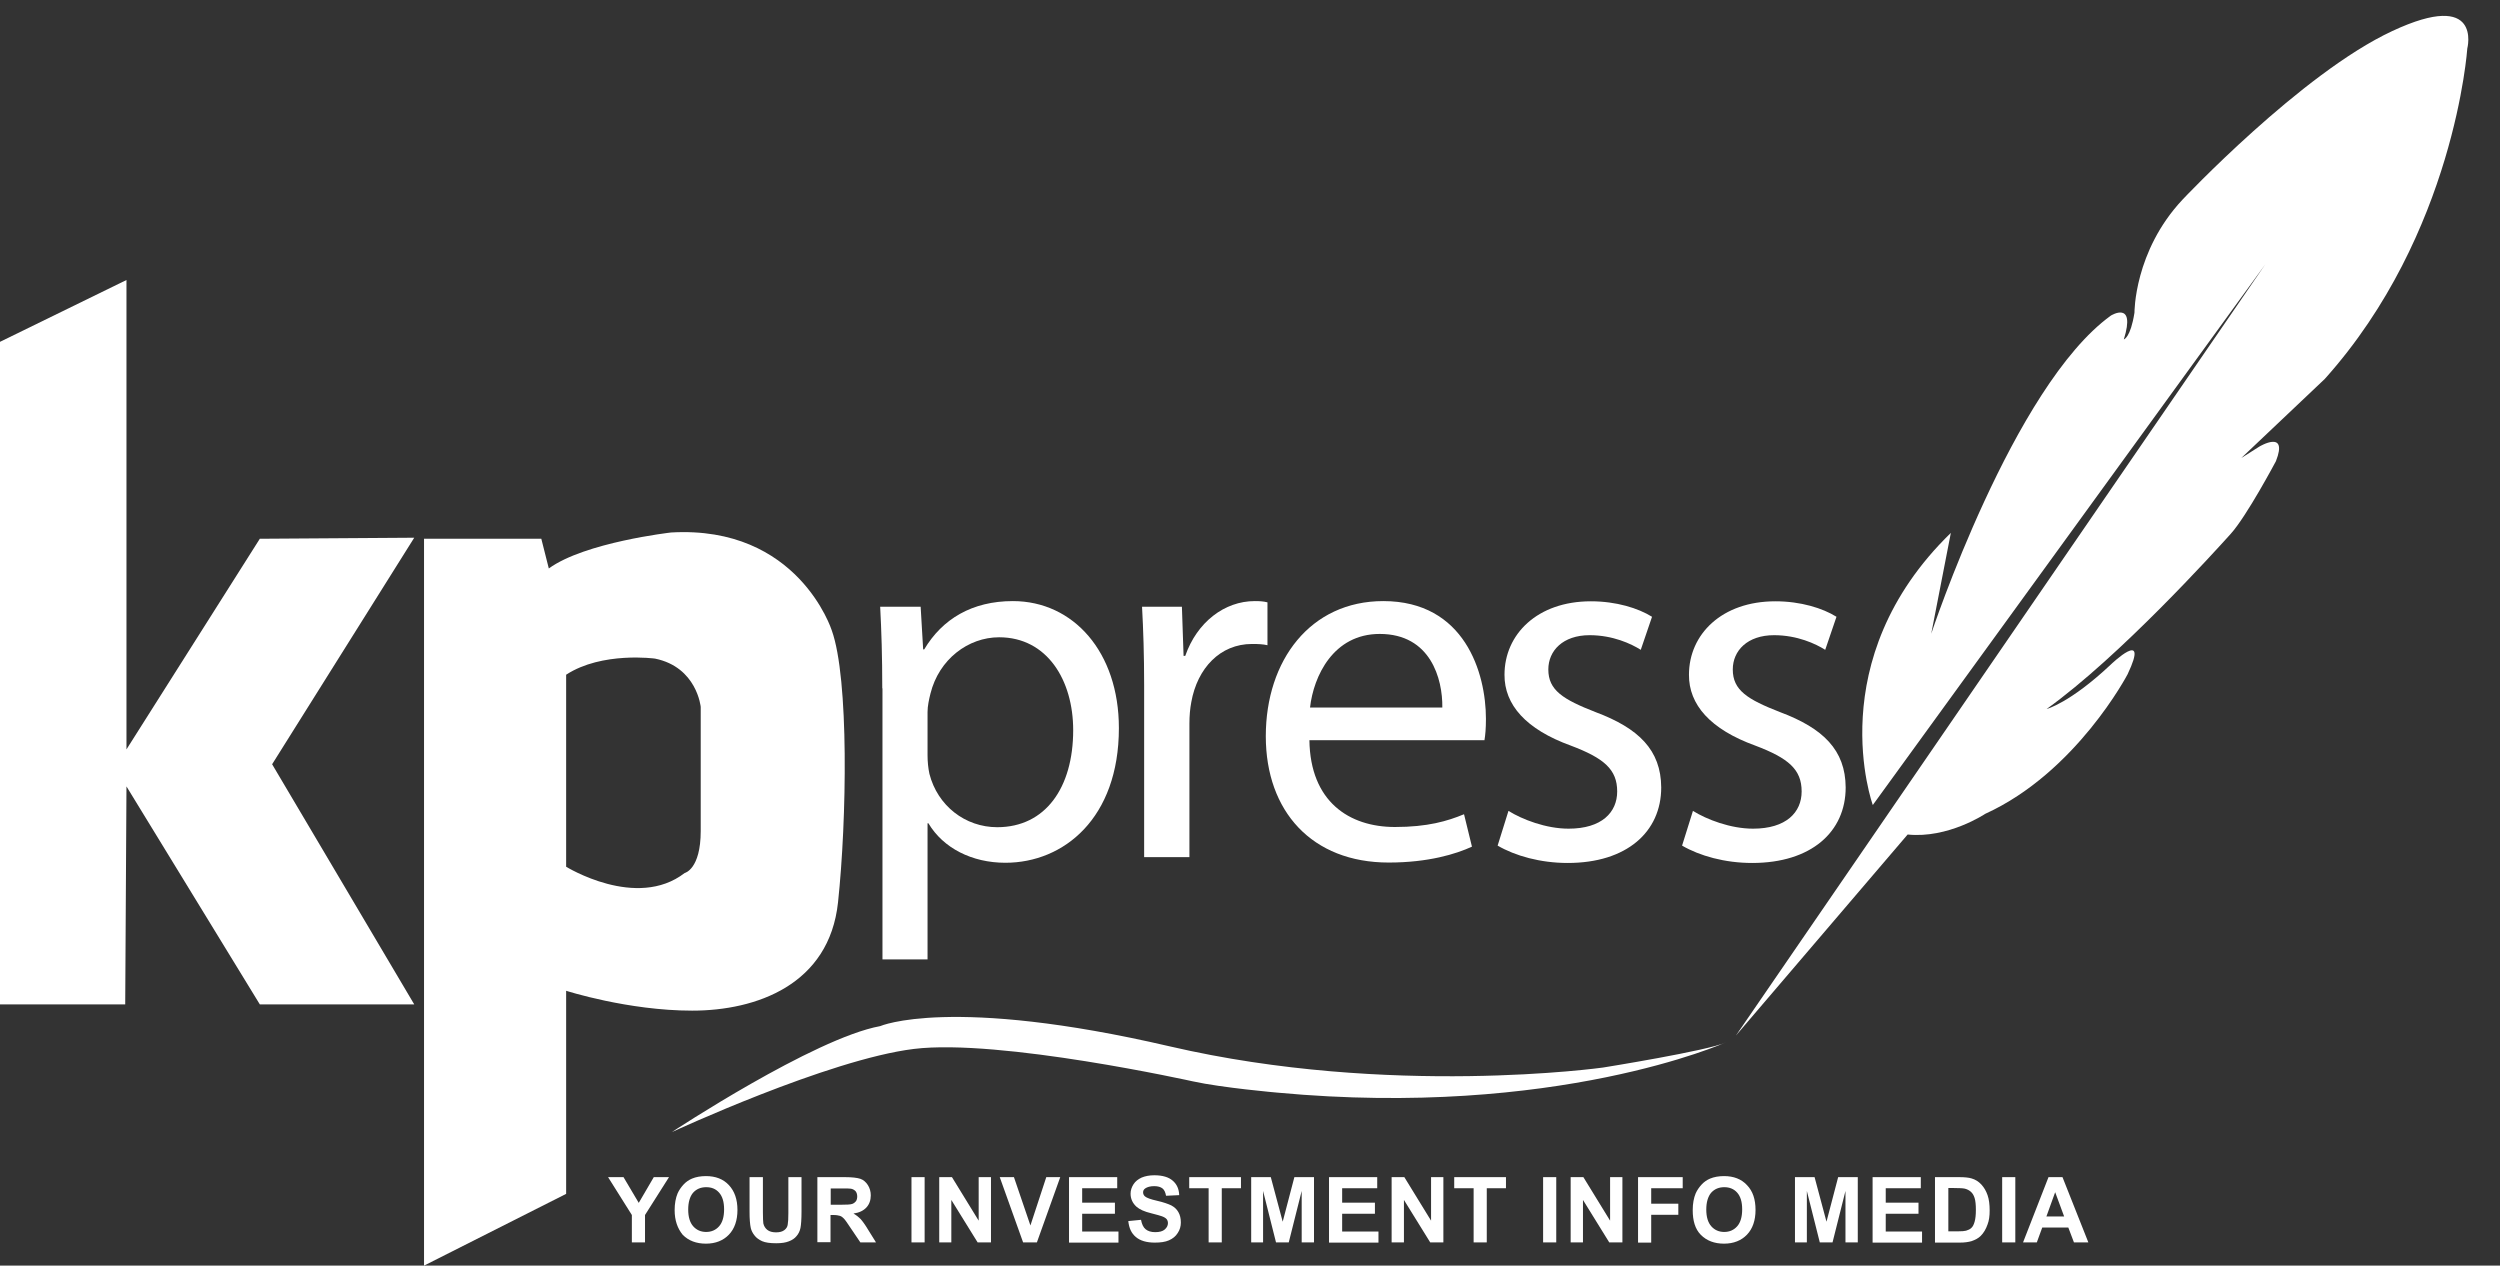 <svg width="160" height="81" viewBox="0 0 160 81" fill="none" xmlns="http://www.w3.org/2000/svg">
<rect x="0" y="0" width="160" height="81" fill="#333333" stroke="none"/>
<g clip-path="url(#clip0_431_315)">
<g clip-path="url(#clip1_431_315)">
<path d="M-1 22.366L8.094 17.921V47.961L16.628 34.481L26.511 34.414L17.416 48.912L26.511 64.28H16.628L8.094 50.331L8.014 64.28H-1V22.366Z" fill="white"/>
<path d="M53.233 40.344C53.233 40.344 51.096 33.61 42.95 34.079C42.95 34.079 37.421 34.708 35.124 36.382L34.644 34.481H27.138V81L36.233 76.408V63.41C36.233 63.41 40.186 64.681 44.299 64.681C48.412 64.681 53.073 63.021 53.634 57.747C54.195 52.472 54.342 43.436 53.233 40.344ZM44.846 53.182C44.846 55.645 43.818 55.873 43.818 55.873C40.733 58.256 36.233 55.471 36.233 55.471V43.182C38.53 41.683 41.922 42.151 41.922 42.151C44.606 42.7 44.846 45.244 44.846 45.244C44.846 45.244 44.846 50.732 44.846 53.182Z" fill="white"/>
<path d="M56.465 44.052C56.465 42.004 56.411 40.344 56.331 38.831H58.922L59.082 41.562H59.149C60.311 39.608 62.221 38.47 64.825 38.47C68.698 38.47 71.609 41.736 71.609 46.596C71.609 52.365 68.083 55.217 64.344 55.217C62.207 55.217 60.364 54.28 59.416 52.687H59.363V61.402H56.478V44.052H56.465ZM59.363 48.336C59.363 48.751 59.403 49.153 59.483 49.527C60.004 51.562 61.767 52.941 63.823 52.941C66.908 52.941 68.684 50.411 68.684 46.73C68.684 43.53 67.015 40.786 63.943 40.786C61.967 40.786 60.097 42.191 59.55 44.387C59.456 44.762 59.363 45.19 59.363 45.565V48.336Z" fill="white"/>
<path d="M73.225 43.825C73.225 41.937 73.172 40.317 73.091 38.831H75.642L75.749 41.977H75.856C76.604 39.822 78.367 38.47 80.303 38.47C80.623 38.47 80.85 38.483 81.118 38.55V41.294C80.824 41.227 80.53 41.214 80.129 41.214C78.086 41.214 76.63 42.767 76.243 44.936C76.163 45.351 76.123 45.819 76.123 46.301V54.855H73.225V43.825Z" fill="white"/>
<path d="M83.802 47.372C83.855 51.308 86.353 52.928 89.277 52.928C91.36 52.928 92.629 52.553 93.698 52.111L94.205 54.186C93.19 54.655 91.414 55.203 88.876 55.203C83.962 55.203 81.011 51.924 81.011 47.118C81.011 42.258 83.868 38.47 88.529 38.47C93.738 38.47 95.1 43.062 95.1 46.007C95.1 46.623 95.06 47.051 95.006 47.372H83.802ZM92.309 45.284C92.335 43.45 91.561 40.572 88.302 40.572C85.338 40.572 84.069 43.262 83.842 45.284H92.309Z" fill="white"/>
<path d="M96.542 51.897C97.424 52.446 98.946 53.035 100.388 53.035C102.512 53.035 103.5 51.991 103.5 50.652C103.5 49.246 102.659 48.523 100.535 47.72C97.65 46.676 96.275 45.096 96.288 43.182C96.288 40.598 98.385 38.483 101.817 38.483C103.446 38.483 104.849 38.925 105.73 39.474L105.009 41.589C104.395 41.201 103.219 40.652 101.737 40.652C100.028 40.652 99.093 41.643 99.093 42.847C99.093 44.173 100.028 44.762 102.124 45.578C104.875 46.609 106.304 48.001 106.318 50.398C106.318 53.236 104.114 55.23 100.335 55.23C98.585 55.23 96.969 54.775 95.848 54.119L96.542 51.897Z" fill="white"/>
<path d="M108.348 51.897C109.229 52.446 110.751 53.035 112.194 53.035C114.317 53.035 115.305 51.991 115.305 50.652C115.305 49.246 114.464 48.523 112.341 47.72C109.456 46.676 108.08 45.096 108.094 43.182C108.094 40.598 110.19 38.483 113.623 38.483C115.252 38.483 116.654 38.925 117.535 39.474L116.814 41.589C116.2 41.201 115.025 40.652 113.542 40.652C111.833 40.652 110.898 41.643 110.898 42.847C110.898 44.173 111.833 44.762 113.93 45.578C116.681 46.609 118.11 48.001 118.123 50.398C118.123 53.236 115.92 55.23 112.14 55.23C110.391 55.23 108.775 54.775 107.653 54.119L108.348 51.897Z" fill="white"/>
<path d="M42.99 72.459C42.99 72.459 52.098 66.448 56.331 65.672C56.331 65.672 60.819 63.704 74.881 66.971C88.943 70.237 102.592 68.323 102.592 68.323C102.592 68.323 109.363 67.238 110.444 66.716C110.444 66.716 99.587 71.589 81.759 69.929C81.759 69.929 78.22 69.621 76.337 69.206C76.337 69.206 63.97 66.462 58.495 67.131C53.019 67.8 42.99 72.459 42.99 72.459Z" fill="white"/>
<path d="M119.859 51.522C119.859 51.522 116.481 42.245 124.854 34.106L123.599 40.558C123.599 40.558 128.847 24.708 135.097 20.197C135.097 20.197 136.713 19.193 135.925 21.723C135.925 21.723 136.352 21.629 136.606 20.009C136.606 20.009 136.579 16.087 139.678 12.78C139.678 12.78 147.29 4.695 153.099 1.99C158.908 -0.727 157.907 3.102 157.907 3.102C157.907 3.102 157.105 14.976 148.785 24.253L143.443 29.313L144.605 28.577C144.605 28.577 146.462 27.466 145.66 29.514C145.66 29.514 143.791 33.035 142.762 34.172C141.734 35.31 135.684 42.004 130.984 45.377C130.984 45.377 132.466 45.002 135.097 42.526C135.097 42.526 137.608 40.116 136.165 43.155C136.165 43.155 132.88 49.434 127.057 52.084C127.057 52.084 124.68 53.677 122.089 53.409L111.099 66.274L144.979 16.917L119.859 51.522Z" fill="white"/>
<path d="M40.439 79.514V77.76L38.917 75.337H39.905L40.88 76.984L41.842 75.337H42.816L41.281 77.76V79.514H40.439Z" fill="white"/>
<path d="M43.177 77.452C43.177 77.024 43.244 76.676 43.364 76.382C43.458 76.167 43.591 75.98 43.751 75.806C43.912 75.632 44.099 75.511 44.286 75.431C44.539 75.324 44.846 75.27 45.18 75.27C45.795 75.27 46.289 75.458 46.649 75.846C47.01 76.234 47.197 76.756 47.197 77.439C47.197 78.108 47.01 78.644 46.649 79.019C46.289 79.394 45.795 79.594 45.18 79.594C44.566 79.594 44.072 79.407 43.698 79.032C43.364 78.63 43.177 78.108 43.177 77.452ZM44.045 77.412C44.045 77.881 44.152 78.242 44.366 78.483C44.579 78.724 44.86 78.845 45.194 78.845C45.528 78.845 45.808 78.724 46.022 78.483C46.235 78.242 46.342 77.881 46.342 77.399C46.342 76.917 46.235 76.569 46.022 76.328C45.808 76.087 45.541 75.98 45.194 75.98C44.846 75.98 44.566 76.1 44.352 76.341C44.152 76.582 44.045 76.944 44.045 77.412Z" fill="white"/>
<path d="M47.985 75.337H48.826V77.6C48.826 77.961 48.84 78.189 48.853 78.296C48.893 78.47 48.973 78.604 49.107 78.711C49.24 78.818 49.427 78.871 49.667 78.871C49.908 78.871 50.081 78.818 50.202 78.724C50.322 78.63 50.402 78.51 50.415 78.363C50.442 78.216 50.455 77.988 50.455 77.653V75.337H51.297V77.533C51.297 78.028 51.27 78.389 51.23 78.59C51.19 78.791 51.096 78.979 50.976 79.112C50.856 79.26 50.696 79.367 50.482 79.447C50.282 79.527 50.015 79.568 49.681 79.568C49.28 79.568 48.986 79.527 48.773 79.434C48.572 79.34 48.399 79.219 48.292 79.072C48.172 78.925 48.092 78.764 48.052 78.604C47.998 78.363 47.971 78.015 47.971 77.546V75.337H47.985Z" fill="white"/>
<path d="M52.312 79.514V75.337H54.088C54.529 75.337 54.862 75.377 55.063 75.444C55.263 75.511 55.423 75.659 55.544 75.846C55.664 76.034 55.73 76.261 55.73 76.502C55.73 76.81 55.637 77.078 55.45 77.278C55.263 77.479 54.996 77.613 54.622 77.667C54.809 77.774 54.956 77.894 55.076 78.015C55.196 78.149 55.356 78.363 55.557 78.698L56.064 79.514H55.063L54.448 78.604C54.235 78.282 54.088 78.068 54.008 77.988C53.928 77.908 53.847 77.841 53.754 77.814C53.66 77.787 53.527 77.76 53.327 77.76H53.153V79.501H52.312V79.514ZM53.153 77.104H53.781C54.181 77.104 54.435 77.091 54.542 77.051C54.649 77.011 54.715 76.957 54.782 76.877C54.836 76.796 54.862 76.689 54.862 76.569C54.862 76.435 54.822 76.315 54.755 76.234C54.675 76.154 54.569 76.087 54.435 76.074C54.368 76.06 54.168 76.06 53.821 76.06H53.166V77.104H53.153Z" fill="white"/>
<path d="M58.335 79.514V75.337H59.176V79.514H58.335Z" fill="white"/>
<path d="M60.111 79.514V75.337H60.925L62.635 78.122V75.337H63.423V79.514H62.568L60.885 76.796V79.514H60.111Z" fill="white"/>
<path d="M65.479 79.514L63.984 75.337H64.892L65.947 78.43L66.962 75.337H67.856L66.361 79.514H65.479Z" fill="white"/>
<path d="M68.417 79.514V75.337H71.502V76.047H69.259V76.971H71.355V77.68H69.259V78.818H71.582V79.527H68.417V79.514Z" fill="white"/>
<path d="M72.21 78.149L73.025 78.068C73.078 78.349 73.172 78.55 73.319 78.671C73.465 78.791 73.666 78.858 73.933 78.858C74.2 78.858 74.414 78.805 74.547 78.684C74.681 78.564 74.748 78.43 74.748 78.282C74.748 78.189 74.721 78.095 74.667 78.028C74.614 77.961 74.507 77.894 74.36 77.841C74.267 77.8 74.04 77.747 73.692 77.653C73.238 77.546 72.931 77.399 72.744 77.238C72.49 77.011 72.357 76.73 72.357 76.395C72.357 76.181 72.424 75.98 72.544 75.793C72.664 75.605 72.838 75.471 73.065 75.364C73.292 75.27 73.559 75.217 73.879 75.217C74.4 75.217 74.801 75.337 75.055 75.565C75.322 75.793 75.455 76.1 75.469 76.489L74.627 76.529C74.587 76.315 74.52 76.154 74.4 76.06C74.28 75.966 74.106 75.913 73.866 75.913C73.626 75.913 73.425 75.966 73.292 76.06C73.198 76.127 73.158 76.207 73.158 76.315C73.158 76.408 73.198 76.502 73.278 76.569C73.385 76.663 73.639 76.756 74.053 76.85C74.467 76.944 74.761 77.051 74.961 77.145C75.161 77.252 75.308 77.385 75.415 77.573C75.522 77.76 75.575 77.975 75.575 78.242C75.575 78.483 75.509 78.711 75.375 78.912C75.242 79.126 75.055 79.273 74.814 79.38C74.574 79.487 74.267 79.527 73.906 79.527C73.385 79.527 72.971 79.407 72.691 79.166C72.41 78.925 72.263 78.617 72.21 78.149Z" fill="white"/>
<path d="M77.352 79.514V76.047H76.11V75.337H79.422V76.047H78.193V79.514H77.352Z" fill="white"/>
<path d="M80.076 79.514V75.337H81.331L82.093 78.189L82.84 75.337H84.096V79.514H83.308V76.221L82.48 79.514H81.665L80.837 76.221V79.514H80.076Z" fill="white"/>
<path d="M85.057 79.514V75.337H88.142V76.047H85.898V76.971H87.995V77.68H85.898V78.818H88.222V79.527H85.057V79.514Z" fill="white"/>
<path d="M89.064 79.514V75.337H89.878L91.588 78.122V75.337H92.376V79.514H91.534L89.852 76.796V79.514H89.064Z" fill="white"/>
<path d="M94.312 79.514V76.047H93.07V75.337H96.382V76.047H95.153V79.514H94.312Z" fill="white"/>
<path d="M98.759 79.514V75.337H99.6V79.514H98.759Z" fill="white"/>
<path d="M100.522 79.514V75.337H101.336L103.046 78.122V75.337H103.834V79.514H102.992L101.31 76.796V79.514H100.522Z" fill="white"/>
<path d="M104.835 79.514V75.337H107.693V76.047H105.677V77.037H107.413V77.747H105.677V79.527H104.835V79.514Z" fill="white"/>
<path d="M108.334 77.452C108.334 77.024 108.401 76.676 108.521 76.382C108.615 76.167 108.748 75.98 108.908 75.806C109.069 75.632 109.256 75.511 109.443 75.431C109.696 75.324 110.004 75.27 110.337 75.27C110.952 75.27 111.446 75.458 111.806 75.846C112.18 76.234 112.354 76.756 112.354 77.439C112.354 78.108 112.167 78.644 111.806 79.019C111.446 79.394 110.952 79.594 110.337 79.594C109.723 79.594 109.229 79.407 108.855 79.032C108.481 78.657 108.334 78.108 108.334 77.452ZM109.202 77.412C109.202 77.881 109.309 78.242 109.523 78.483C109.736 78.724 110.017 78.845 110.351 78.845C110.685 78.845 110.965 78.724 111.179 78.483C111.392 78.242 111.499 77.881 111.499 77.399C111.499 76.917 111.392 76.569 111.179 76.328C110.965 76.087 110.685 75.98 110.351 75.98C110.004 75.98 109.723 76.1 109.509 76.341C109.309 76.582 109.202 76.944 109.202 77.412Z" fill="white"/>
<path d="M114.878 79.514V75.337H116.133L116.895 78.189L117.642 75.337H118.898V79.514H118.11V76.221L117.282 79.514H116.467L115.639 76.221V79.514H114.878Z" fill="white"/>
<path d="M119.846 79.514V75.337H122.931V76.047H120.687V76.971H122.784V77.68H120.687V78.818H123.011V79.527H119.846V79.514Z" fill="white"/>
<path d="M123.852 75.337H125.388C125.735 75.337 126.002 75.364 126.176 75.418C126.416 75.485 126.63 75.618 126.804 75.806C126.977 75.993 127.111 76.221 127.204 76.489C127.298 76.756 127.338 77.091 127.338 77.479C127.338 77.827 127.298 78.122 127.204 78.363C127.098 78.671 126.951 78.912 126.764 79.099C126.617 79.246 126.416 79.353 126.176 79.434C125.989 79.487 125.749 79.527 125.428 79.527H123.839V75.337H123.852ZM124.694 76.034V78.805H125.321C125.562 78.805 125.722 78.791 125.829 78.764C125.962 78.724 126.083 78.671 126.163 78.59C126.256 78.51 126.323 78.376 126.376 78.189C126.43 78.001 126.456 77.747 126.456 77.426C126.456 77.104 126.43 76.85 126.376 76.676C126.323 76.502 126.243 76.368 126.136 76.274C126.029 76.181 125.909 76.114 125.749 76.074C125.629 76.047 125.401 76.034 125.054 76.034H124.694Z" fill="white"/>
<path d="M128.139 79.514V75.337H128.98V79.514H128.139Z" fill="white"/>
<path d="M133.655 79.514H132.733L132.373 78.564H130.703L130.356 79.514H129.475L131.104 75.337H131.999L133.655 79.514ZM132.105 77.854L131.531 76.301L130.97 77.854H132.105Z" fill="white"/>
</g>
</g>
<defs>
<clipPath id="clip0_431_315">
<rect width="160" height="81" fill="white"/>
</clipPath>
<clipPath id="clip1_431_315">
<rect width="159" height="80" fill="white" transform="translate(-1 1)"/>
</clipPath>
</defs>
</svg>

